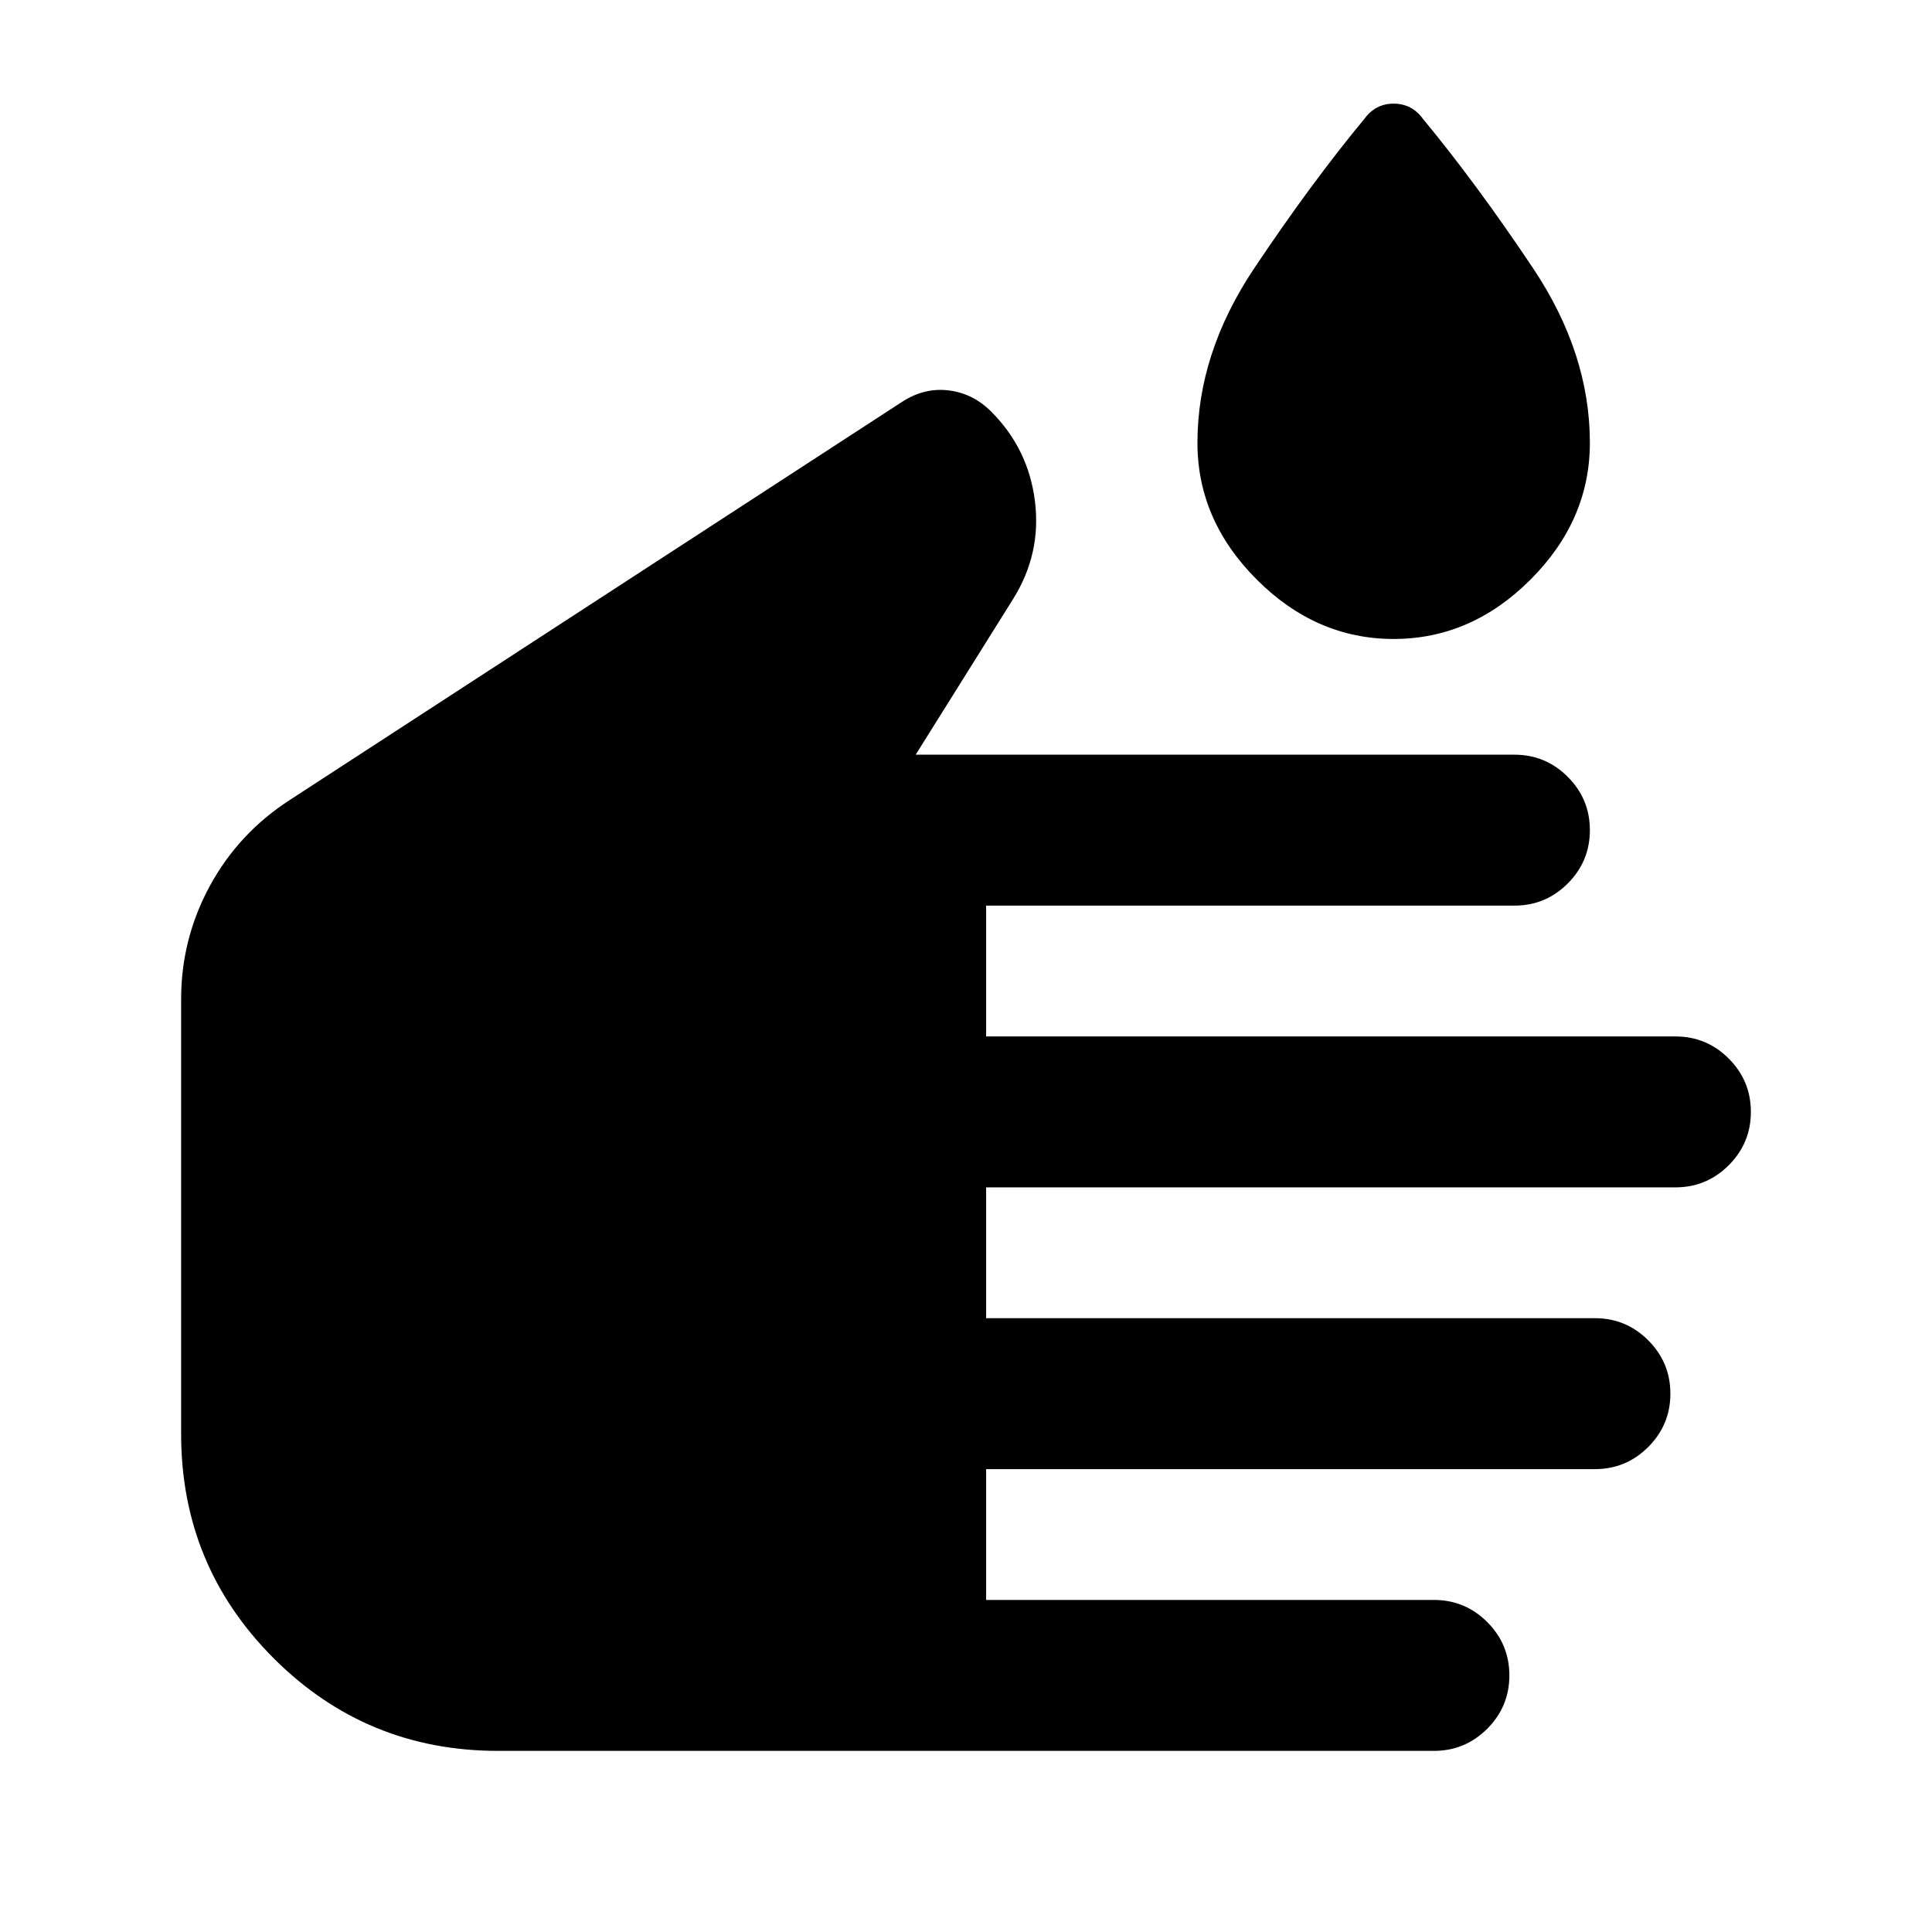 <svg xmlns="http://www.w3.org/2000/svg" height="24" viewBox="0 -960 960 960" width="24"><path d="M247.5-90Q182-90 136-136T90-247.5v-216q0-30 14.25-56.25T144-562.5l304.5-198q11-7 23-5.5t21 10.5Q511-737 514.25-711t-10.75 48.5L455-585h297.5q15.5 0 26.5 11t11 26.5q0 15.5-11 26.5t-26.5 11H490v65h342.5q15.5 0 26.5 11t11 26.5q0 15.5-11 26.5t-26.5 11H490v65h302.5q15.5 0 26.5 11t11 26.5q0 15.5-11 26.5t-26.5 11H490v65h222.5q15.5 0 26.5 11t11 26.5q0 15.5-11 26.5t-26.5 11h-465Zm445-552.5q-38.5 0-68-29.5T595-740q0-44.5 28.25-86.75T678-901q5.5-7.5 14.5-7.5T707-901q26.5 32 54.75 74.25T790-740q0 38.5-29.5 68t-68 29.5Z"/></svg>